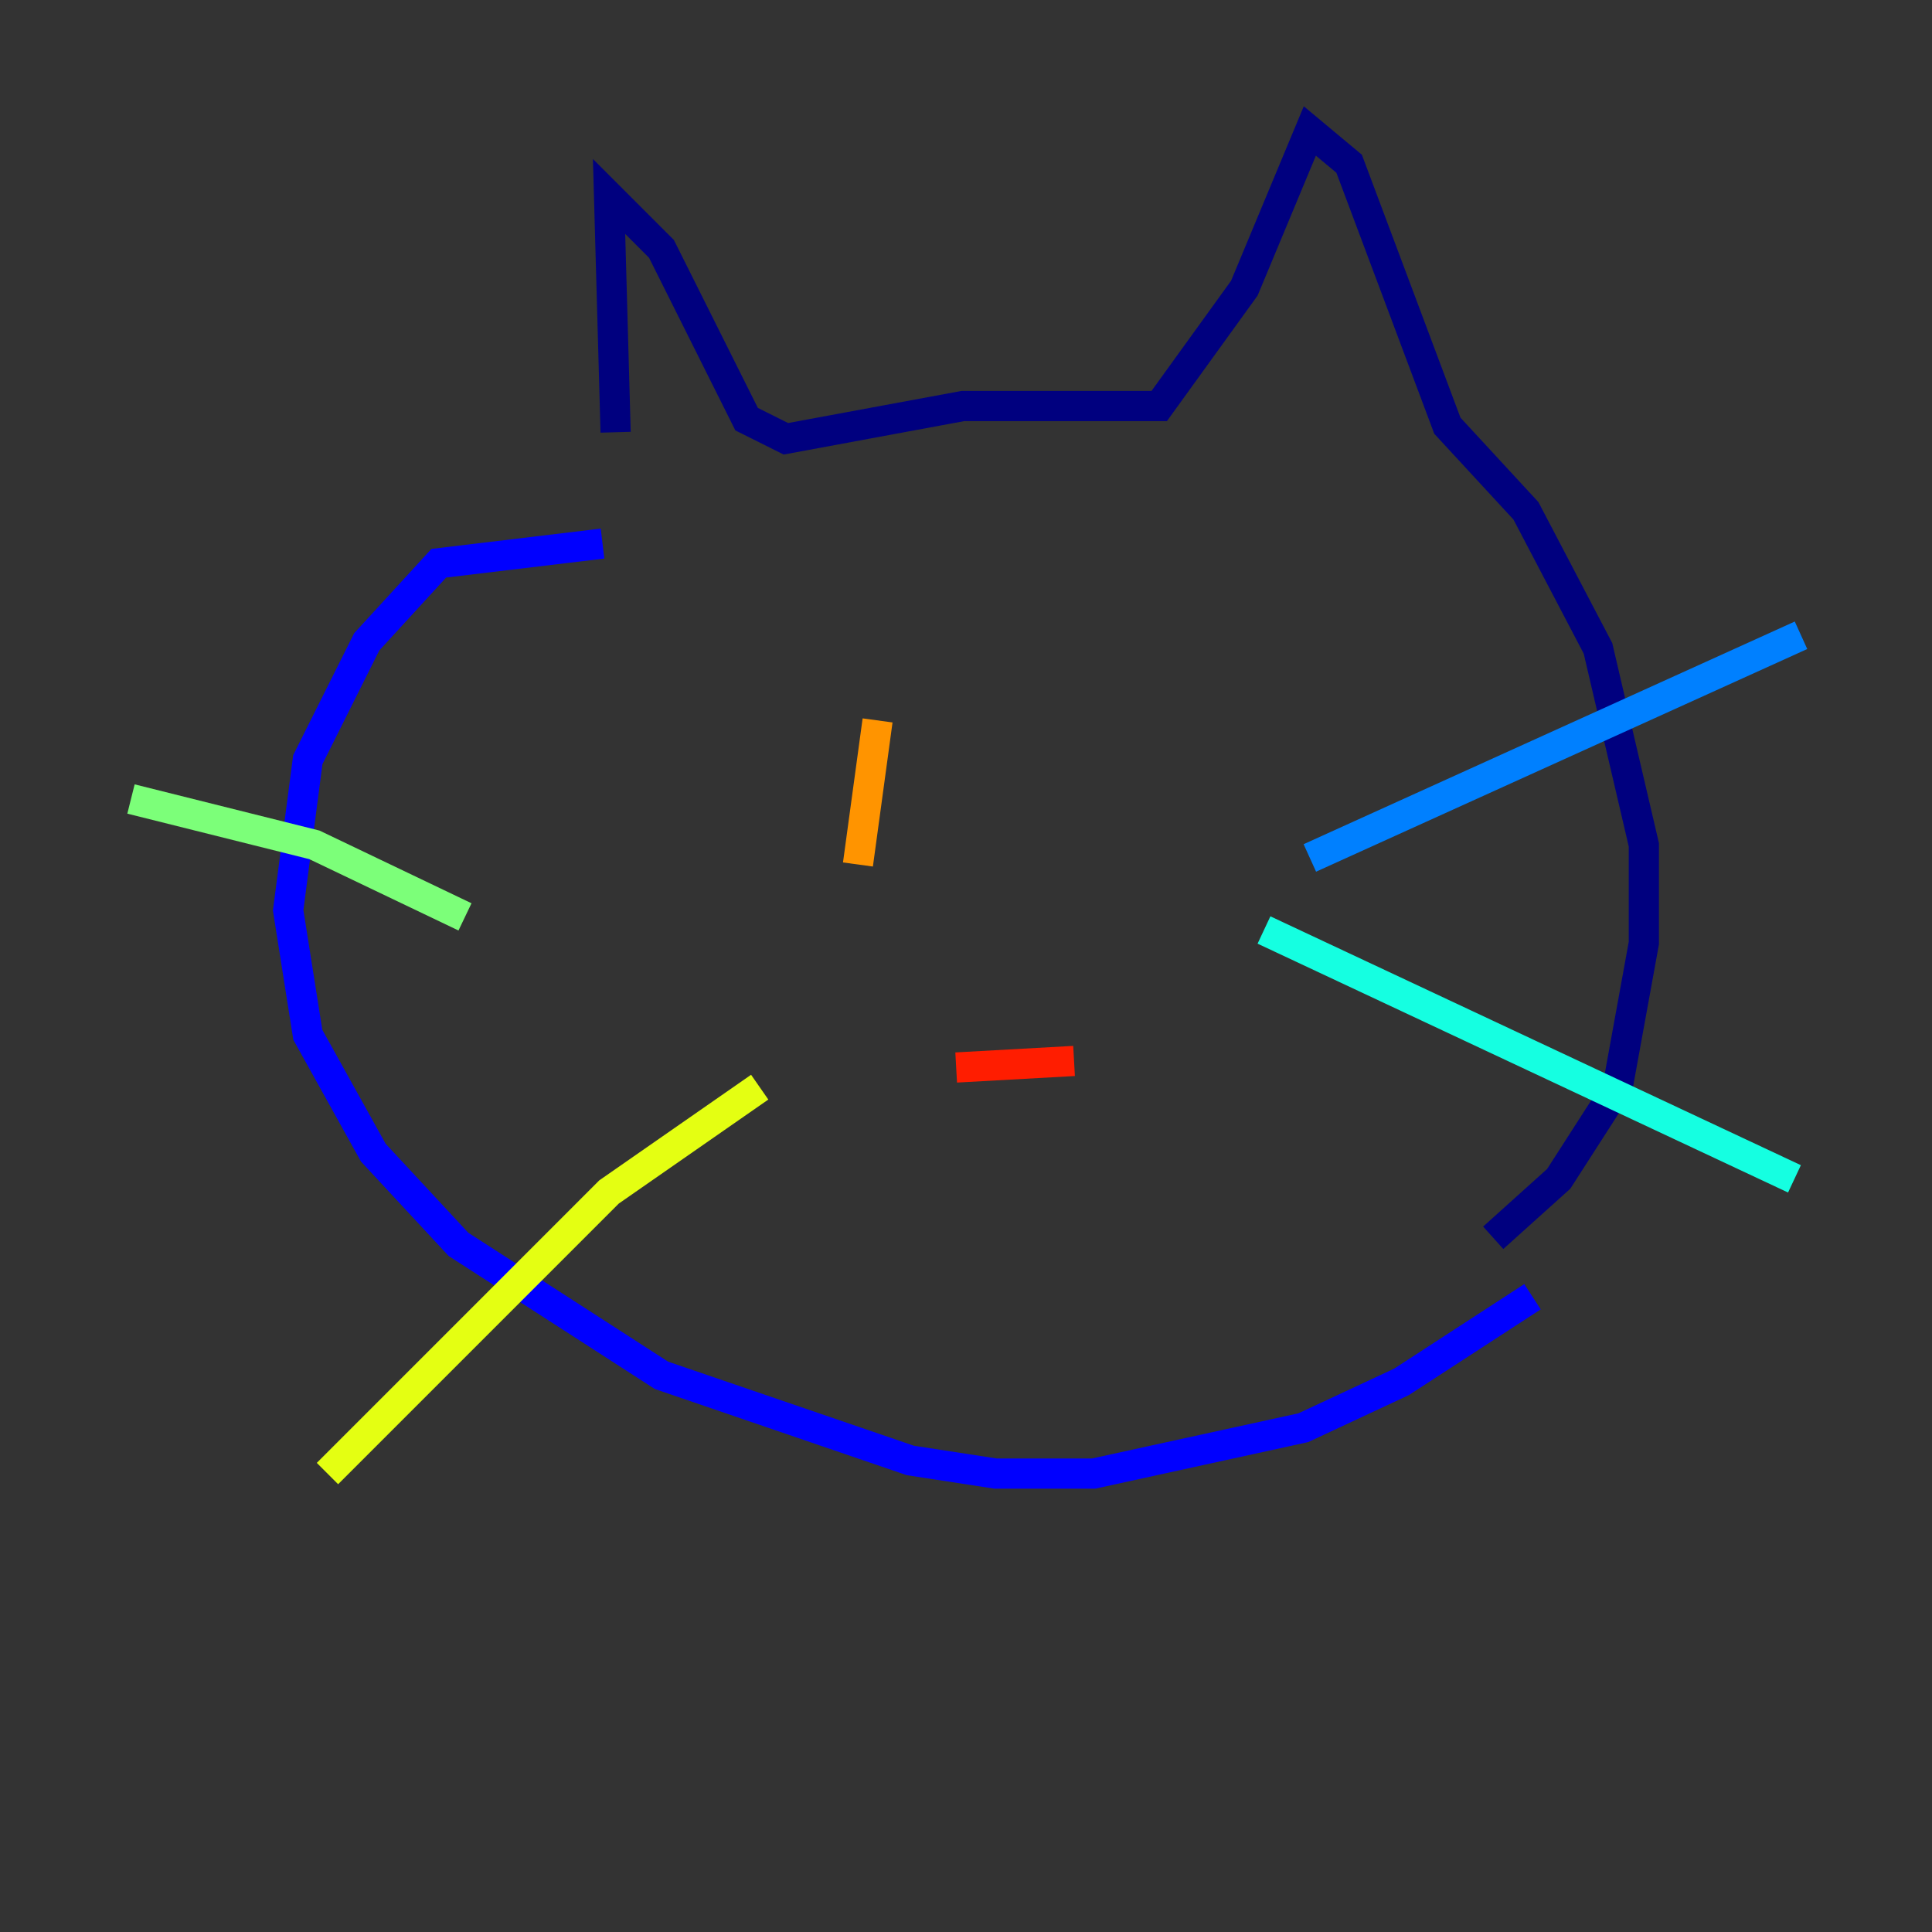 <?xml version="1.0" encoding="utf-8" ?>
<svg baseProfile="tiny" height="128" version="1.2" viewBox="0,0,128,128" width="128" xmlns="http://www.w3.org/2000/svg" xmlns:ev="http://www.w3.org/2001/xml-events" xmlns:xlink="http://www.w3.org/1999/xlink"><rect x="0" y="0" width="128" height="128" fill="#333333" stroke="none"/><defs /><polyline fill="none" points="40.786,28.637 40.352,13.017 43.824,16.488 49.464,27.77 52.068,29.071 63.783,26.902 76.8,26.902 82.441,19.091 86.78,8.678 89.383,10.848 95.891,28.203 101.098,33.844 105.871,42.956 108.909,55.973 108.909,62.481 107.173,72.027 103.268,78.102 98.929,82.007" stroke="#00007f" stroke-width="2" /><polyline fill="none" points="39.919,36.014 29.071,37.315 24.298,42.522 20.393,50.332 19.091,60.312 20.393,68.556 24.732,76.366 30.373,82.441 43.824,91.119 60.312,96.759 65.953,97.627 72.461,97.627 86.346,94.59 92.854,91.552 101.532,85.912" stroke="#0000ff" stroke-width="2" /><polyline fill="none" points="86.78,56.841 119.322,42.088" stroke="#0080ff" stroke-width="2" /><polyline fill="none" points="83.742,61.614 118.888,78.102" stroke="#15ffe1" stroke-width="2" /><polyline fill="none" points="30.807,60.746 20.827,55.973 8.678,52.936" stroke="#7cff79" stroke-width="2" /><polyline fill="none" points="50.332,72.027 40.352,78.969 21.695,97.627" stroke="#e4ff12" stroke-width="2" /><polyline fill="none" points="58.142,47.729 56.841,57.275" stroke="#ff9400" stroke-width="2" /><polyline fill="none" points="63.349,70.725 71.159,70.291" stroke="#ff1d00" stroke-width="2" /><polyline fill="none" points="66.82,79.837 66.82,79.837" stroke="#7f0000" stroke-width="2" /></svg>